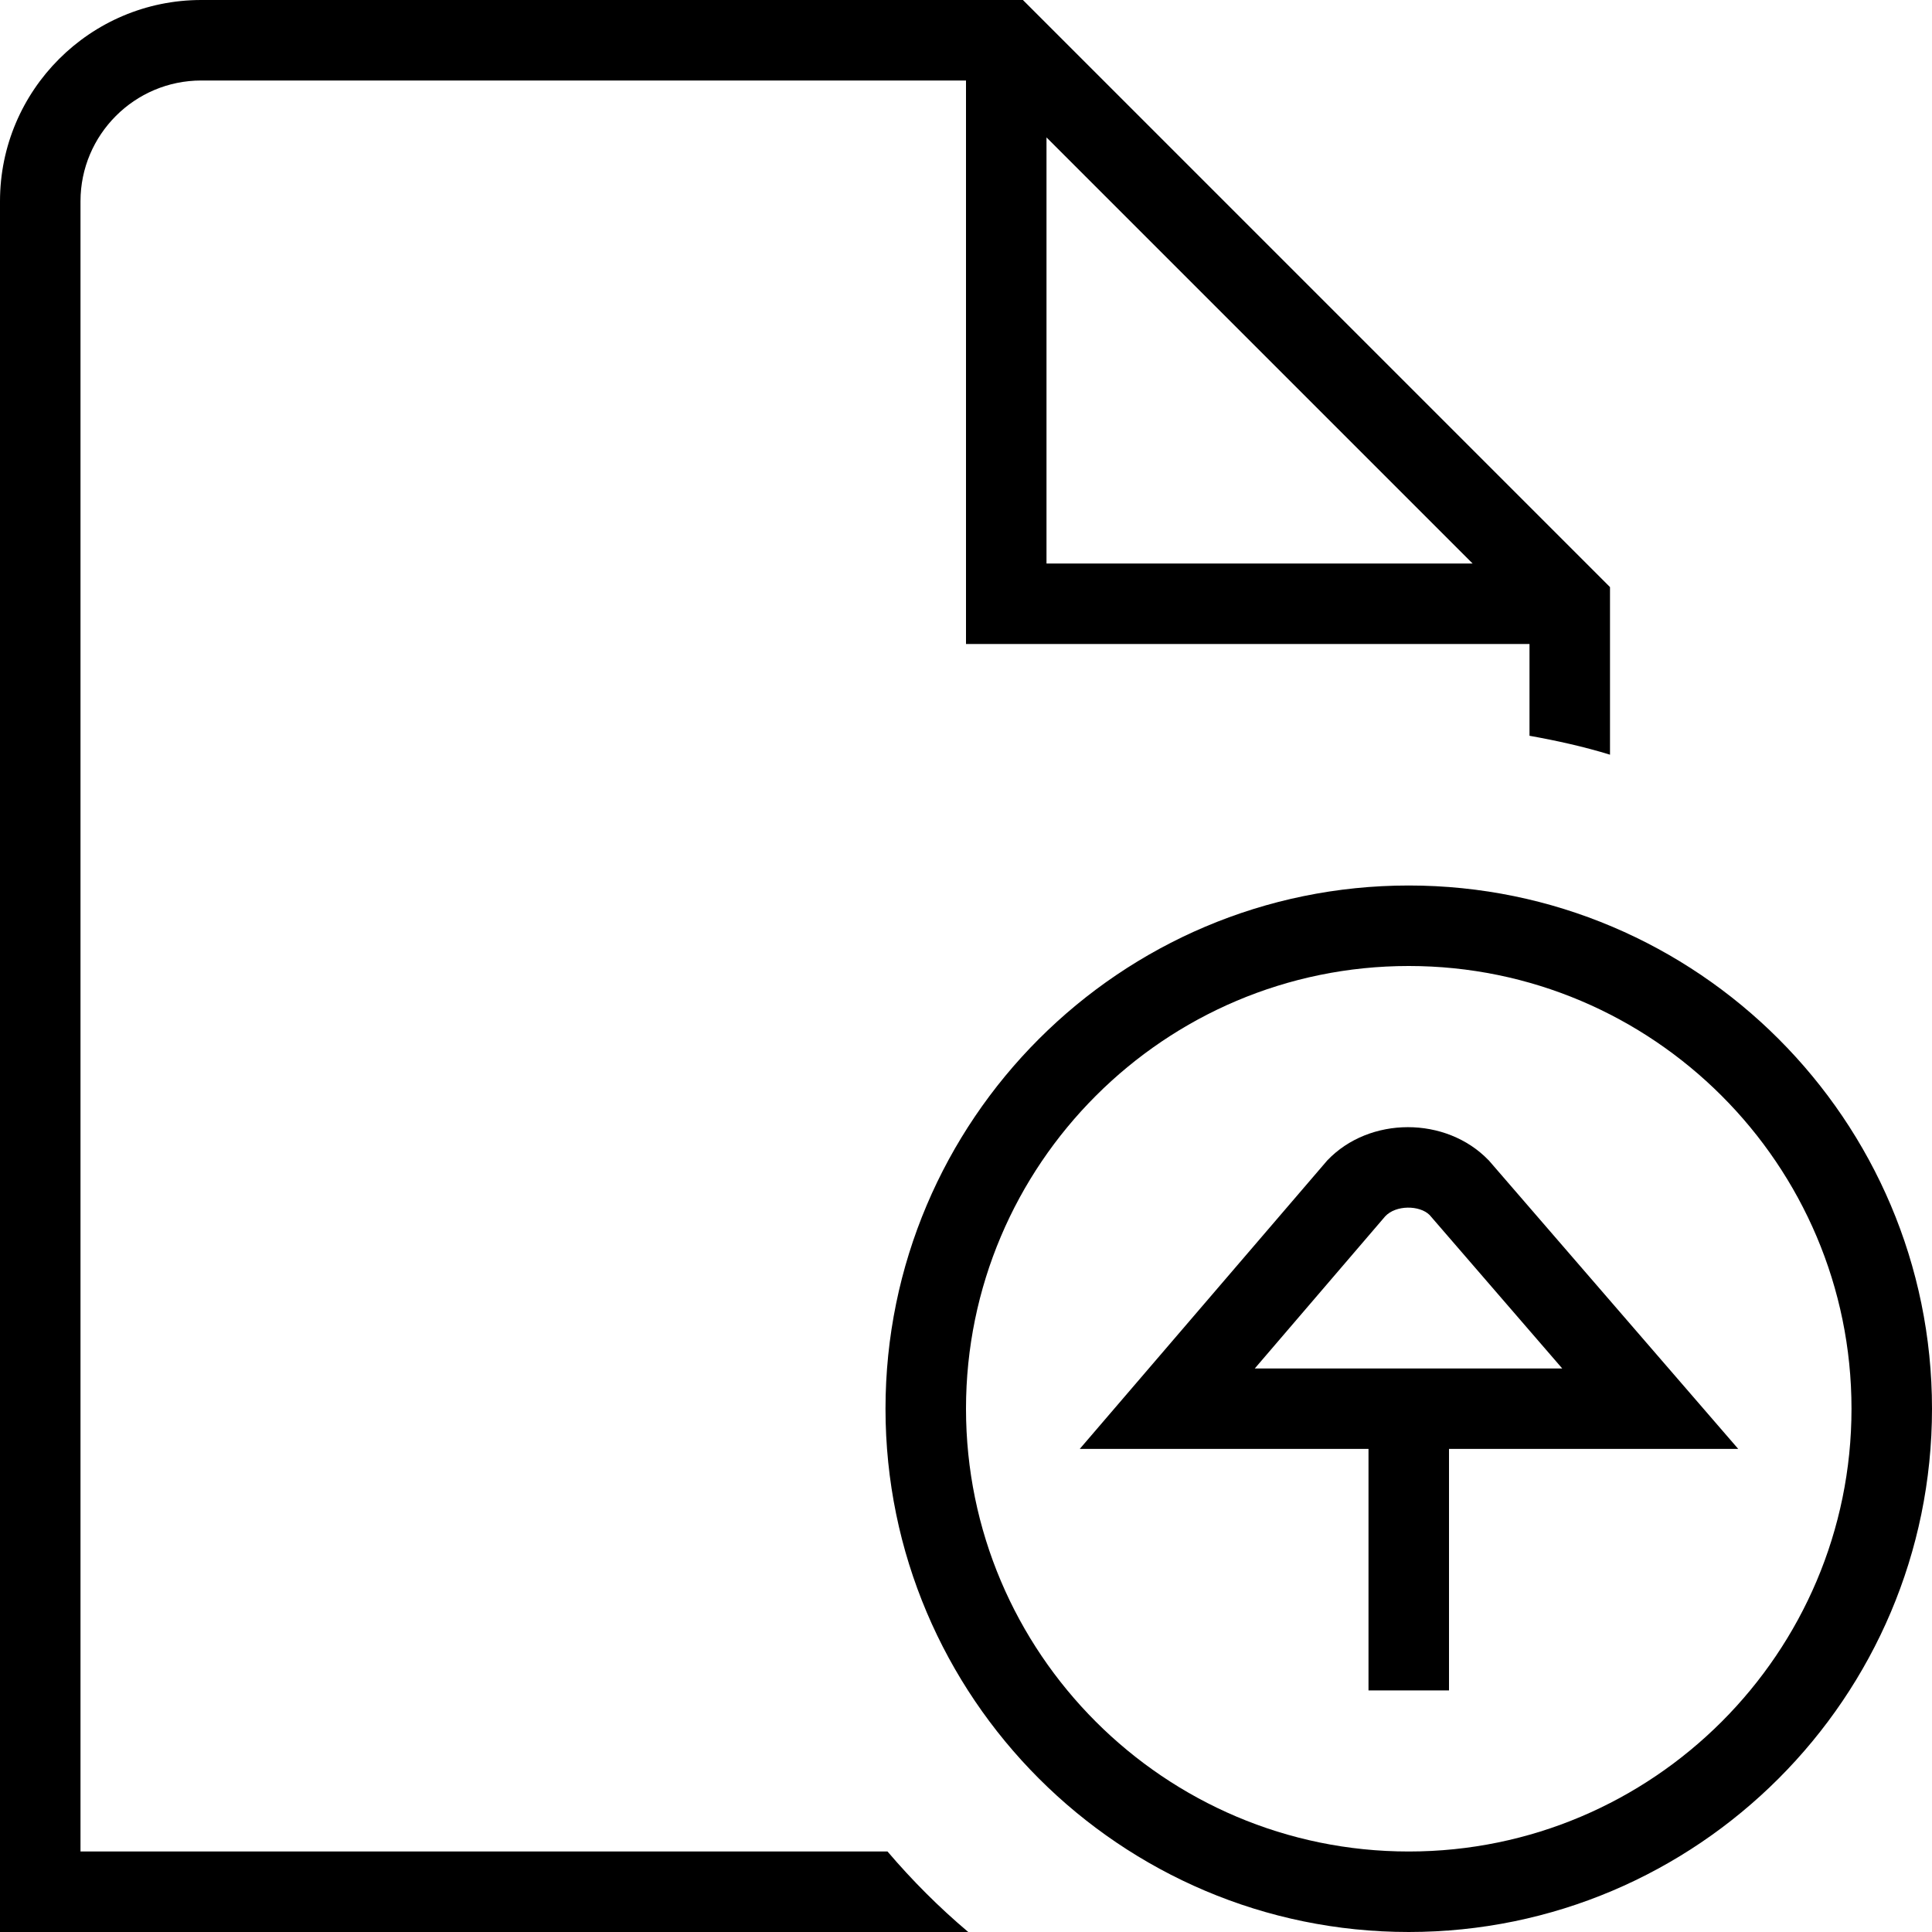 <?xml version="1.0" encoding="UTF-8"?>
<svg xmlns="http://www.w3.org/2000/svg" id="Layer_1" data-name="Layer 1" viewBox="0 0 24 24">
  <path d="M1,23V2.5c0-.827,.673-1.5,1.5-1.5H12v7h7v1.14c.34,.061,.675,.135,1,.235v-2.082L12.707,0H2.5C1.122,0,0,1.122,0,2.5V24H12.028c-.362-.305-.696-.64-1.003-1H1ZM13,1.707l5.293,5.293h-5.293V1.707Zm4.5,9.293c-3.584,0-6.5,2.916-6.5,6.5s2.916,6.5,6.5,6.5,6.5-2.916,6.5-6.5-2.916-6.5-6.5-6.5Zm0,12c-3.033,0-5.5-2.467-5.5-5.5s2.467-5.5,5.5-5.5,5.5,2.467,5.5,5.5-2.467,5.5-5.5,5.5Zm.991-8.588c-.527-.547-1.479-.547-2.003,.003l-3.075,3.584h3.587v3h1v-3h3.593l-3.102-3.588Zm-1.284,.698c.133-.143,.428-.14,.552-.017l1.648,1.907h-3.82l1.62-1.89Z"/>
</svg>
